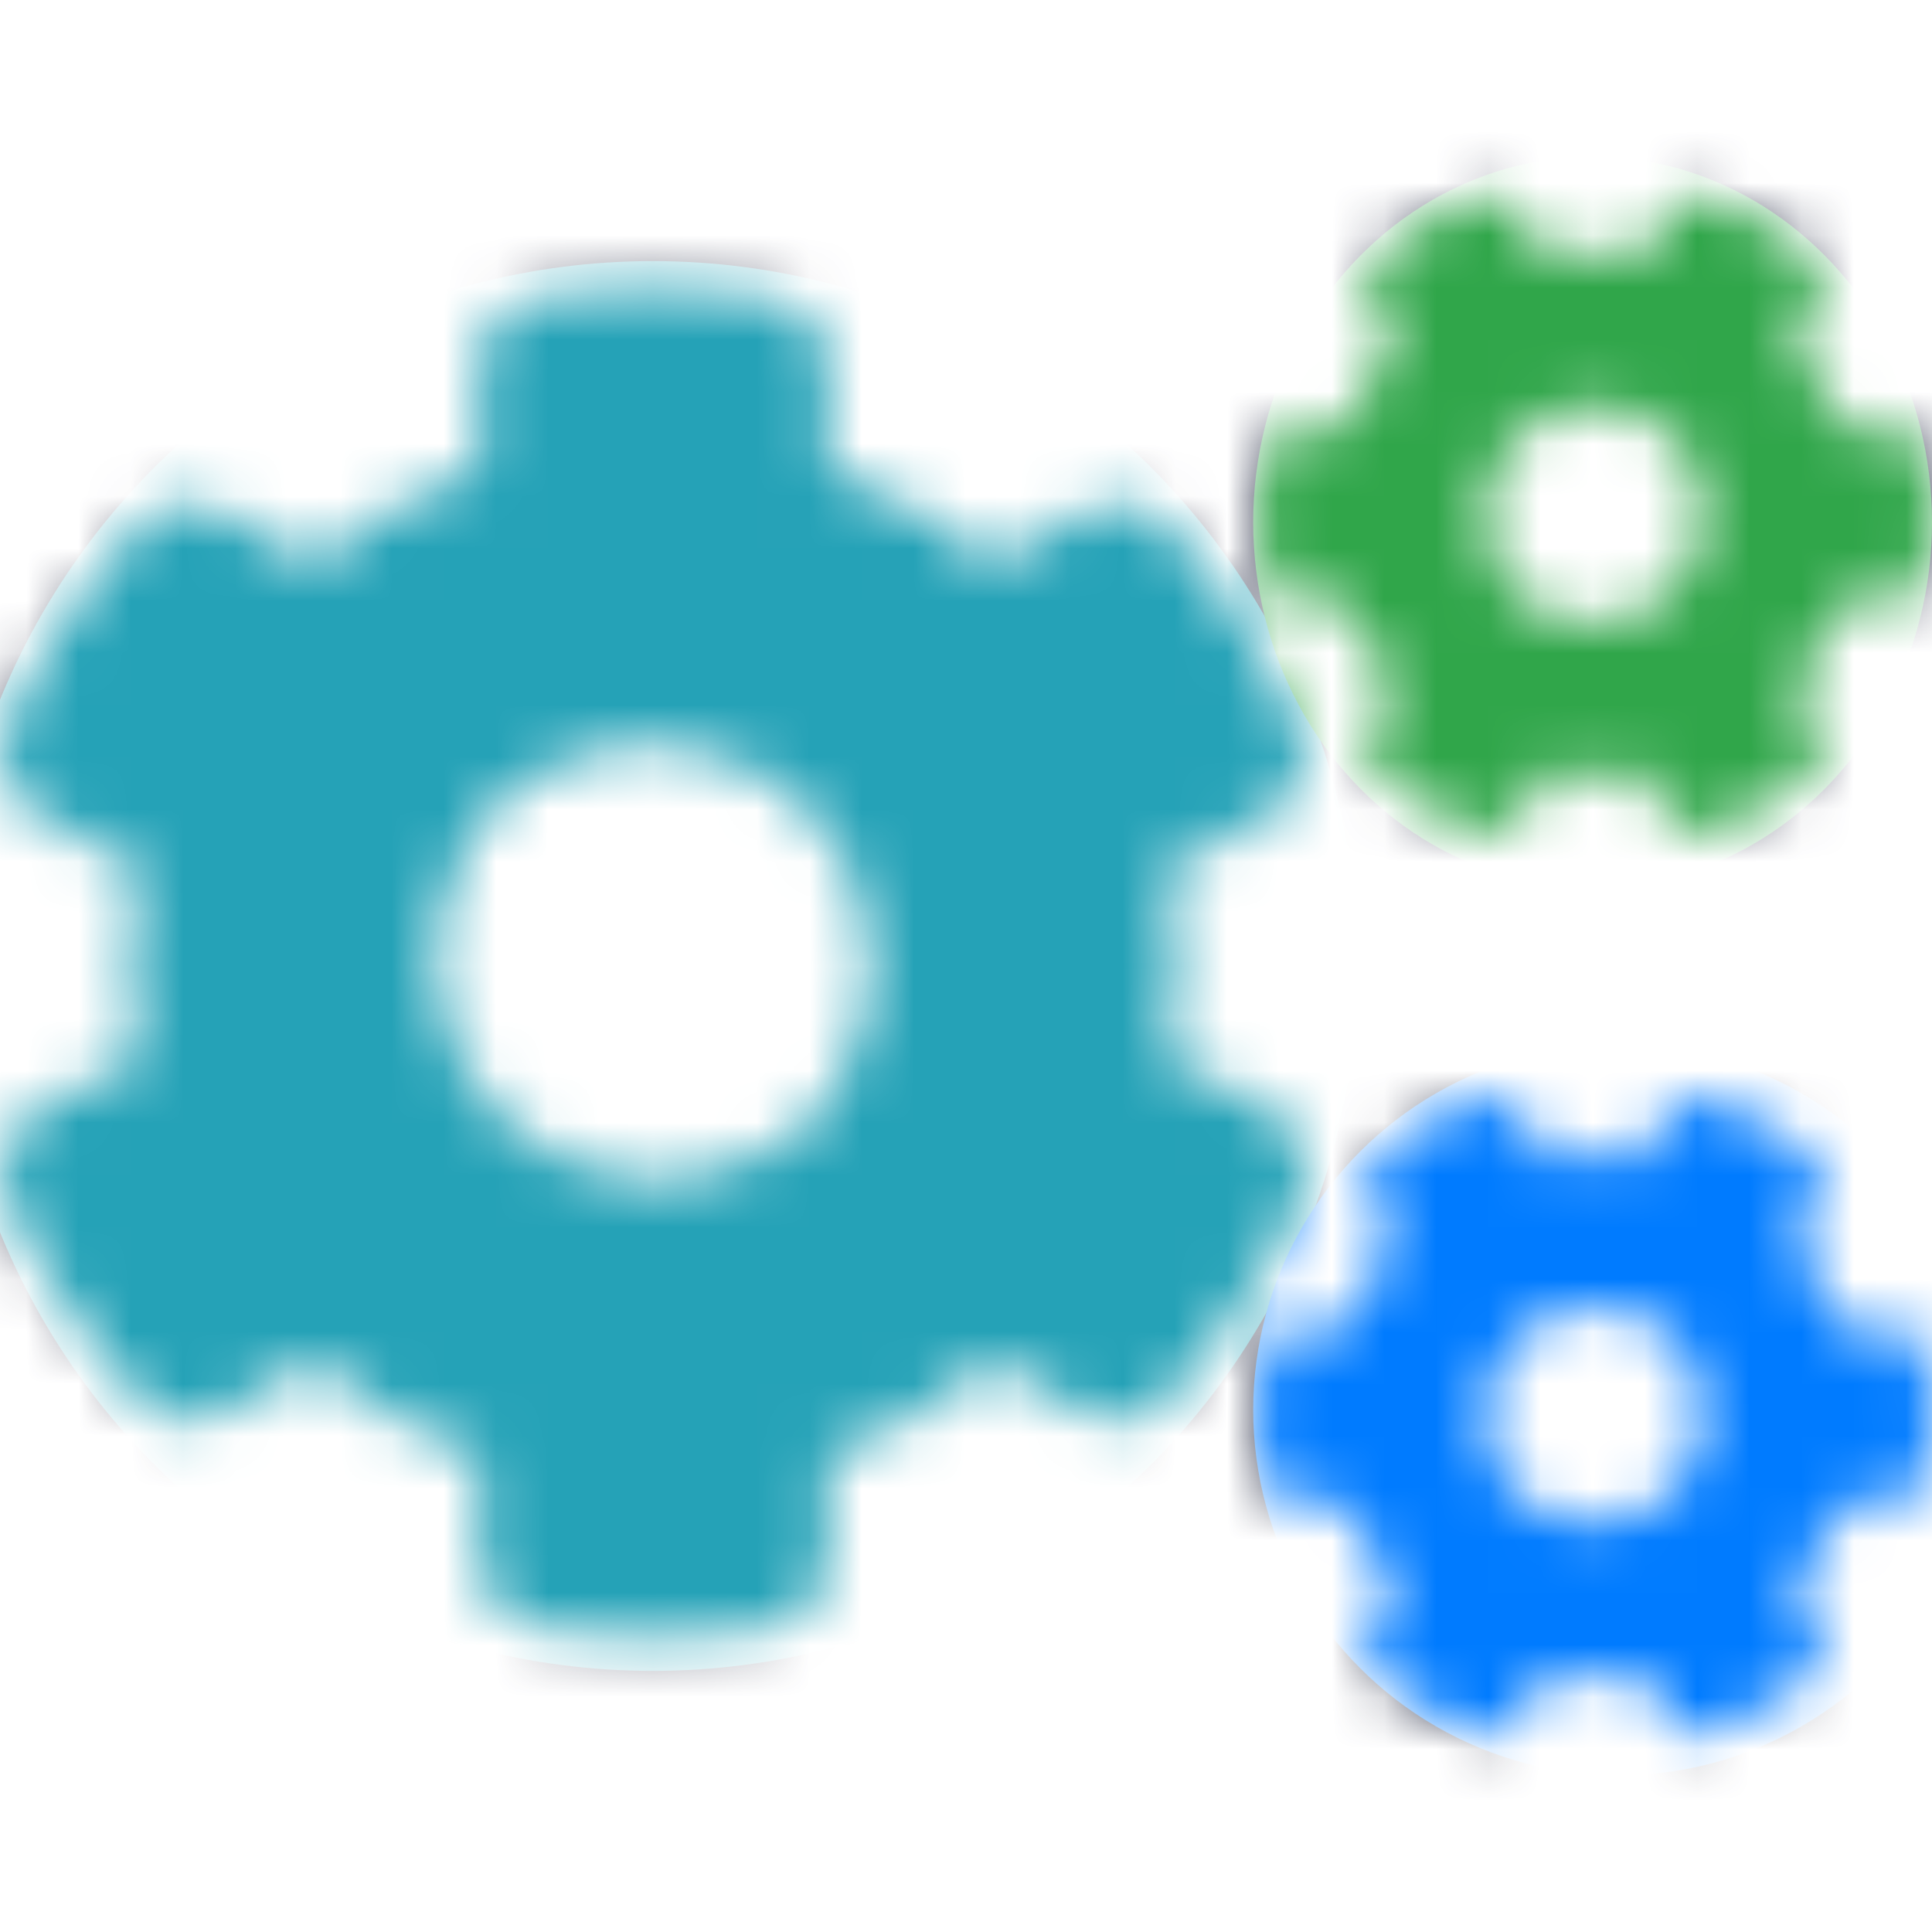<svg width="37" height="37" viewBox="0 0 37 37" fill="none" xmlns="http://www.w3.org/2000/svg">
<mask id="mask0" style="mask-type:alpha" maskUnits="userSpaceOnUse" x="0" y="3" width="37" height="31">
<path fill-rule="evenodd" clip-rule="evenodd" d="M29.617 14.777L29.144 15.602C28.971 15.908 28.602 16.035 28.273 15.914C27.591 15.66 26.968 15.296 26.42 14.841C26.154 14.621 26.085 14.234 26.258 13.934L26.731 13.109C26.333 12.647 26.021 12.11 25.814 11.527H24.861C24.515 11.527 24.215 11.279 24.157 10.933C24.042 10.24 24.036 9.513 24.157 8.791C24.215 8.445 24.515 8.191 24.861 8.191H25.814C26.021 7.608 26.333 7.071 26.731 6.609L26.258 5.784C26.085 5.484 26.148 5.097 26.42 4.878C26.968 4.422 27.597 4.058 28.273 3.804C28.602 3.683 28.971 3.81 29.144 4.116L29.617 4.941C30.224 4.831 30.841 4.831 31.447 4.941L31.921 4.116C32.094 3.81 32.463 3.683 32.792 3.804C33.473 4.058 34.097 4.422 34.645 4.878C34.911 5.097 34.98 5.484 34.807 5.784L34.334 6.609C34.732 7.071 35.043 7.608 35.251 8.191H36.204C36.55 8.191 36.85 8.439 36.908 8.785C37.023 9.478 37.029 10.205 36.908 10.927C36.85 11.273 36.55 11.527 36.204 11.527H35.251C35.043 12.11 34.732 12.647 34.334 13.109L34.807 13.934C34.98 14.234 34.916 14.621 34.645 14.841C34.097 15.296 33.468 15.66 32.792 15.914C32.463 16.035 32.094 15.908 31.921 15.602L31.447 14.777C30.847 14.887 30.224 14.887 29.617 14.777V14.777ZM29.012 11.383C31.234 13.092 33.768 10.558 32.059 8.335C29.837 6.621 27.303 9.161 29.012 11.383V11.383ZM22.356 20.266L24.302 21.236C24.884 21.571 25.139 22.281 24.908 22.916C24.394 24.313 23.384 25.594 22.449 26.714C22.021 27.228 21.283 27.355 20.7 27.02L19.02 26.05C18.096 26.841 17.023 27.47 15.851 27.88V29.82C15.851 30.489 15.372 31.066 14.714 31.182C13.294 31.424 11.805 31.436 10.333 31.182C9.669 31.066 9.178 30.495 9.178 29.82V27.88C8.007 27.464 6.933 26.841 6.009 26.05L4.33 27.014C3.752 27.349 3.008 27.222 2.581 26.708C1.646 25.588 0.658 24.307 0.145 22.916C-0.086 22.287 0.168 21.577 0.751 21.236L2.673 20.266C2.448 19.06 2.448 17.819 2.673 16.607L0.751 15.631C0.168 15.296 -0.092 14.586 0.145 13.957C0.658 12.56 1.646 11.279 2.581 10.159C3.008 9.646 3.747 9.519 4.33 9.853L6.009 10.823C6.933 10.032 8.007 9.403 9.178 8.993V7.048C9.178 6.384 9.652 5.807 10.31 5.692C11.73 5.449 13.225 5.438 14.697 5.686C15.36 5.801 15.851 6.373 15.851 7.048V8.987C17.023 9.403 18.096 10.027 19.02 10.817L20.7 9.848C21.277 9.513 22.021 9.64 22.449 10.153C23.384 11.273 24.365 12.555 24.879 13.952C25.11 14.581 24.884 15.291 24.302 15.631L22.356 16.601C22.581 17.813 22.581 19.054 22.356 20.266ZM15.568 21.484C18.985 17.04 13.912 11.966 9.467 15.383C6.05 19.828 11.123 24.901 15.568 21.484ZM29.617 32.03L29.144 32.856C28.971 33.161 28.602 33.288 28.273 33.167C27.591 32.913 26.968 32.55 26.42 32.094C26.154 31.874 26.085 31.488 26.258 31.187L26.731 30.362C26.333 29.9 26.021 29.363 25.814 28.78H24.861C24.515 28.78 24.215 28.532 24.157 28.186C24.042 27.493 24.036 26.766 24.157 26.044C24.215 25.698 24.515 25.444 24.861 25.444H25.814C26.021 24.861 26.333 24.324 26.731 23.863L26.258 23.037C26.085 22.737 26.148 22.35 26.42 22.131C26.968 21.675 27.597 21.311 28.273 21.057C28.602 20.936 28.971 21.063 29.144 21.369L29.617 22.194C30.224 22.085 30.841 22.085 31.447 22.194L31.921 21.369C32.094 21.063 32.463 20.936 32.792 21.057C33.473 21.311 34.097 21.675 34.645 22.131C34.911 22.35 34.98 22.737 34.807 23.037L34.334 23.863C34.732 24.324 35.043 24.861 35.251 25.444H36.204C36.55 25.444 36.85 25.692 36.908 26.039C37.023 26.731 37.029 27.459 36.908 28.18C36.85 28.526 36.55 28.78 36.204 28.78H35.251C35.043 29.363 34.732 29.9 34.334 30.362L34.807 31.187C34.98 31.488 34.916 31.874 34.645 32.094C34.097 32.55 33.468 32.913 32.792 33.167C32.463 33.288 32.094 33.161 31.921 32.856L31.447 32.03C30.847 32.14 30.224 32.14 29.617 32.03ZM29.012 28.63C31.234 30.339 33.768 27.805 32.059 25.583C29.837 23.874 27.303 26.408 29.012 28.63V28.63Z" fill="white"/>
</mask>
<g mask="url(#mask0)">
<rect width="37" height="37" fill="#242A42"/>
<circle cx="12.5" cy="18.5" r="13.5" fill="#25A2B7"/>
<circle cx="31" cy="27" r="7" fill="#007BFF"/>
<ellipse cx="30.5" cy="10" rx="6.5" ry="7" fill="#30A64A"/>
</g>
</svg>
